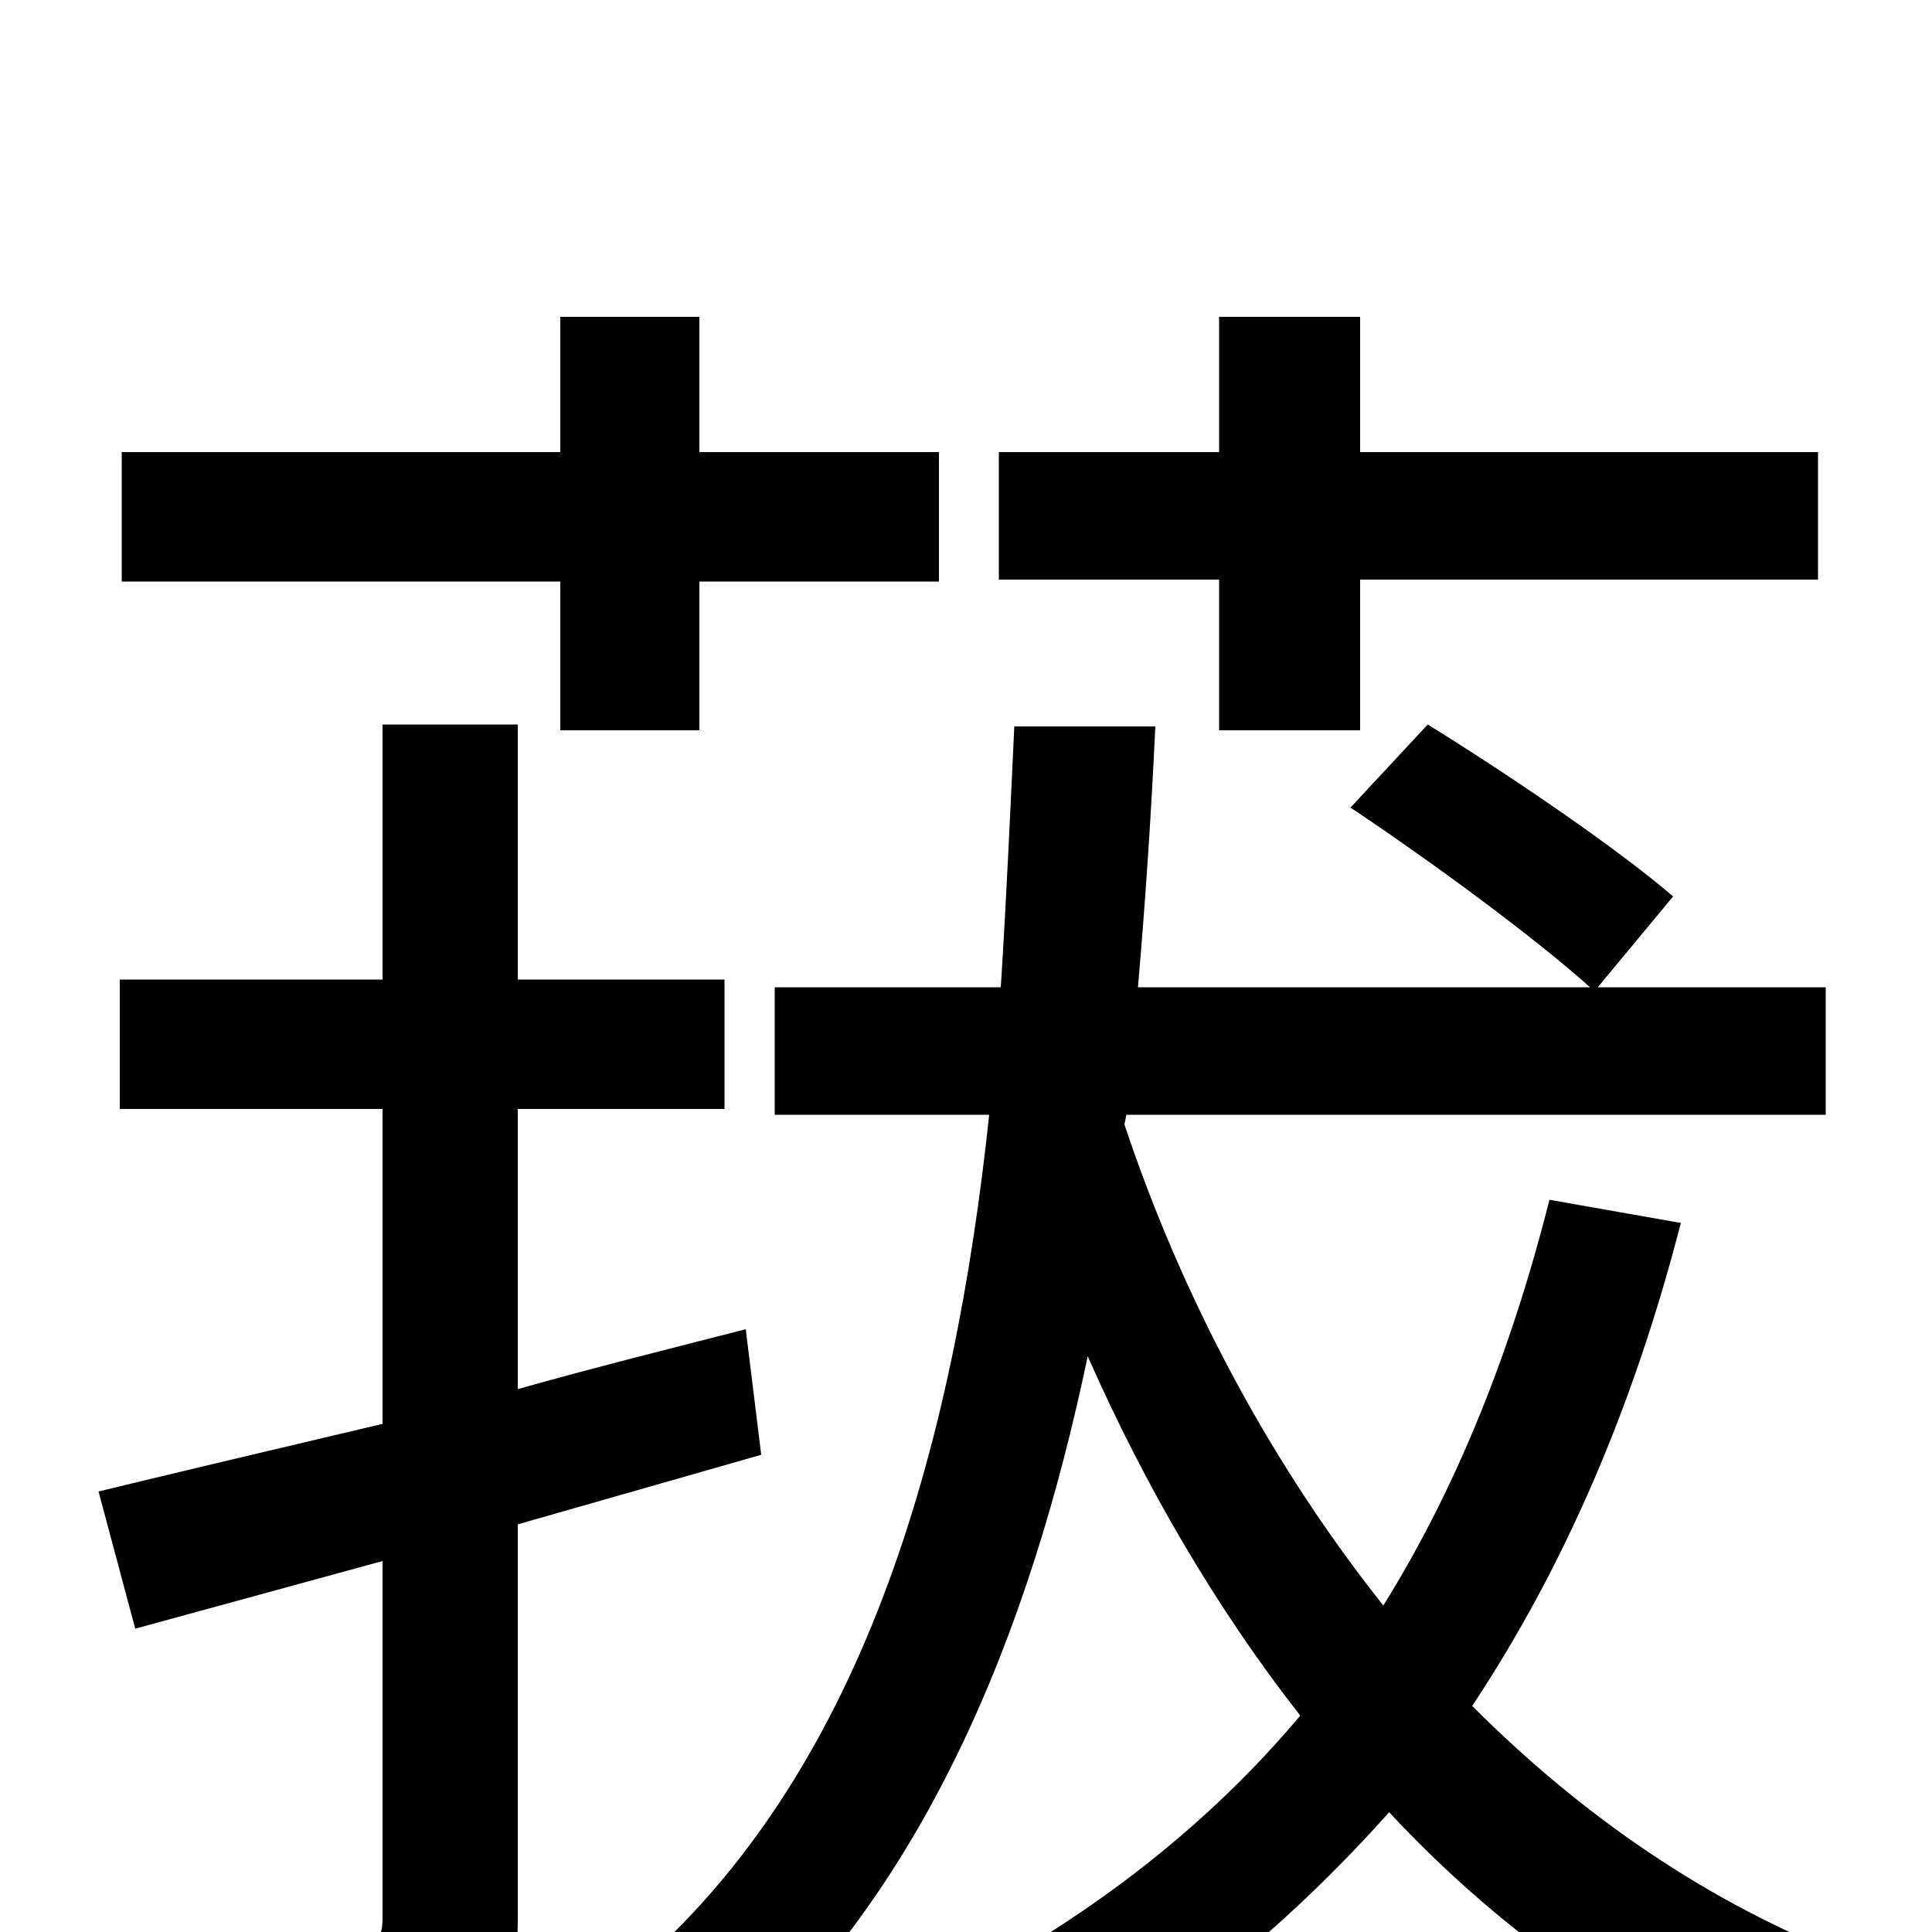 <svg xmlns="http://www.w3.org/2000/svg" viewBox="0 -1000 1000 1000">
	<path fill="#000000" d="M631 -622H704V-700H941V-766H704V-836H631V-766H517V-700H631ZM290 -622H362V-699H486V-766H362V-836H290V-766H63V-699H290ZM386 -312C347 -302 307 -292 268 -281V-426H375V-493H268V-625H198V-493H62V-426H198V-263C143 -250 92 -238 51 -228L70 -157L198 -192V-7C198 5 193 9 181 9C170 10 130 10 88 8C98 28 107 55 110 74C172 74 210 72 235 61C260 50 268 32 268 -7V-211C310 -223 352 -235 394 -247ZM802 -379C782 -300 754 -230 716 -169C658 -242 612 -328 582 -418L583 -423H945V-489H827L866 -536C837 -561 781 -599 739 -625L699 -582C741 -554 794 -515 823 -489H589C593 -535 596 -581 598 -624H525C523 -582 521 -536 518 -489H401V-423H512C494 -254 448 -77 319 27C336 38 359 58 370 74C478 -17 533 -155 563 -298C593 -230 630 -167 673 -112C626 -56 566 -9 497 27C513 38 541 63 551 76C614 40 670 -7 719 -62C774 -3 838 43 911 75C922 55 942 28 959 14C884 -15 819 -60 762 -117C809 -188 845 -270 870 -367Z"/>
</svg>